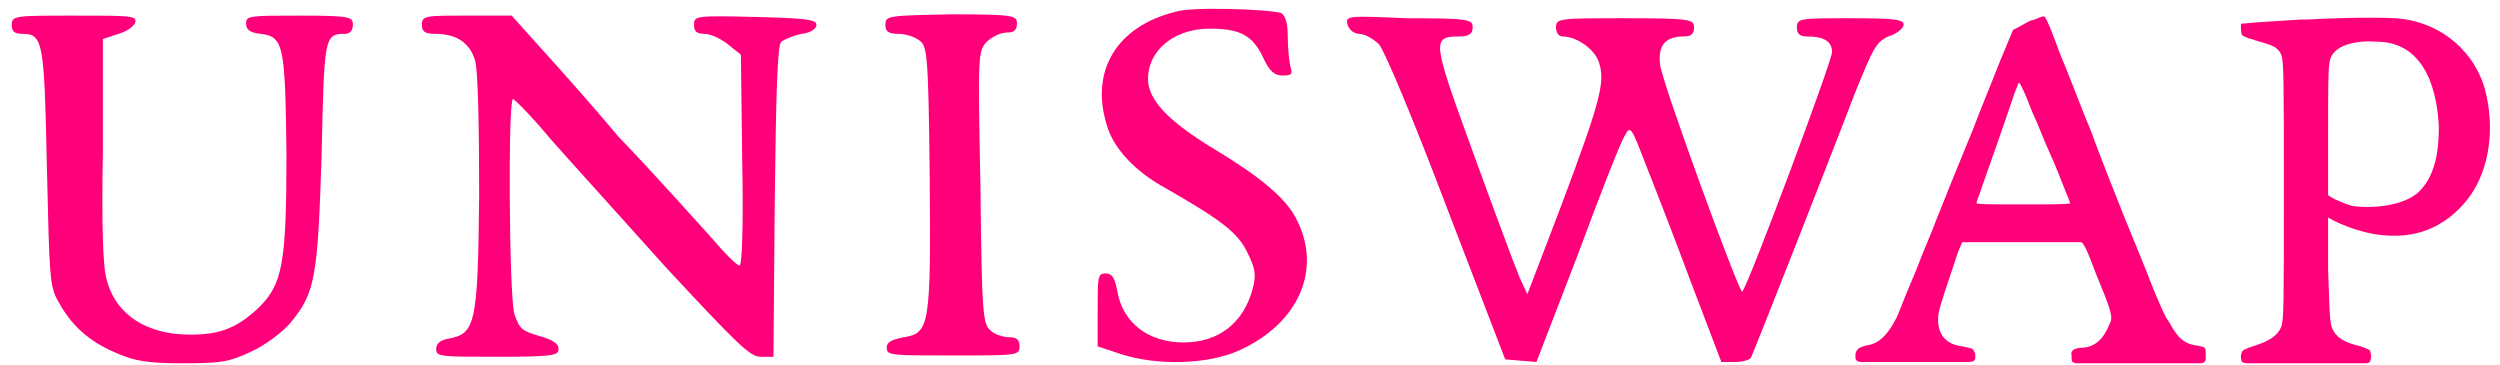 <?xml version="1.0" encoding="utf-8"?>
<!-- Generator: Adobe Illustrator 24.3.0, SVG Export Plug-In . SVG Version: 6.00 Build 0)  -->
<svg version="1.1" id="Layer_1" xmlns="http://www.w3.org/2000/svg" xmlns:xlink="http://www.w3.org/1999/xlink" x="0px" y="0px"
	 viewBox="0 0 192 28" style="enable-background:new 0 0 192 28;" xml:space="preserve">
<style type="text/css">
	.st0{fill-rule:evenodd;clip-rule:evenodd;fill:#FF007A;}
</style>
<path class="st0" d="M90.3,0.9C85.8,2,83.7,5.4,85,9.6c0.5,1.8,2.2,3.6,4.6,4.9c4.2,2.4,5.5,3.4,6.2,4.9c0.6,1.2,0.7,1.7,0.4,2.8
	c-0.7,2.6-2.6,4.1-5.3,4.1c-2.7,0-4.7-1.5-5.1-4c-0.2-1-0.4-1.3-0.9-1.3c-0.6,0-0.6,0.3-0.6,2.8v2.8l1.8,0.6
	c2.8,0.9,6.7,0.8,9.1-0.3c4.6-2.1,6.4-6.3,4.3-10.2c-0.8-1.5-2.7-3.1-6-5.1c-3.5-2.1-5-3.6-5.3-5.1c-0.3-2.4,1.8-4.3,4.7-4.3
	c2.3,0,3.3,0.5,4.1,2.2c0.5,1.1,0.9,1.4,1.5,1.4c0.7,0,0.8-0.1,0.6-0.7c-0.1-0.4-0.2-1.5-0.2-2.3c0-1.1-0.2-1.6-0.5-1.8
	C97.3,0.7,91.5,0.5,90.3,0.9z M0.9,1.9c0,0.5,0.2,0.7,0.8,0.7c1.6,0,1.7,0.5,1.9,10.2c0.2,8.5,0.2,9.2,0.9,10.4c1,1.8,2.3,3,4.4,3.9
	c1.4,0.6,2.3,0.8,5.1,0.8c3,0,3.6-0.1,5.3-0.9c1.1-0.5,2.4-1.5,3-2.2c1.9-2.3,2.1-3.4,2.4-12.9c0.2-9.1,0.2-9.3,1.8-9.3
	c0.4,0,0.6-0.3,0.6-0.7c0-0.6-0.2-0.7-4.1-0.7c-3.8,0-4.1,0-4.1,0.6c0,0.5,0.3,0.7,1.1,0.8c1.8,0.2,1.9,0.9,2,9.2
	c0,8.4-0.3,10-2.1,11.8c-1.7,1.6-3,2.1-5.3,2.1c-3.3,0-5.7-1.5-6.4-4.2c-0.3-0.9-0.4-4.2-0.3-9.9L7.9,3l1.2-0.4
	c0.7-0.2,1.2-0.6,1.3-0.9c0.1-0.5-0.4-0.5-4.7-0.5C1.2,1.2,0.9,1.2,0.9,1.9z M32.4,1.9c0,0.5,0.2,0.7,1,0.7c1.7,0,2.7,0.7,3.1,2.1
	c0.2,0.8,0.3,4.7,0.3,10.3c-0.1,9.9-0.3,10.6-2.3,11c-0.7,0.1-1,0.4-1,0.8c0,0.6,0.3,0.6,4.7,0.6c4.3,0,4.7-0.1,4.7-0.6
	c0-0.4-0.4-0.7-1.5-1c-1.3-0.4-1.5-0.5-1.9-1.7c-0.4-1.4-0.5-16.5-0.1-16.5c0.1,0,1.5,1.4,2.9,3.1c1.5,1.7,5.5,6.1,8.9,9.9
	c5.4,5.8,6.4,6.8,7.2,6.8h1l0.1-11.9c0.1-8.4,0.2-12,0.5-12.3C60.3,3,61,2.7,61.6,2.6c0.7-0.1,1.1-0.4,1.1-0.7
	c0-0.4-0.8-0.5-4.7-0.6c-4.5-0.1-4.7-0.1-4.7,0.6c0,0.5,0.2,0.7,0.8,0.7c0.5,0,1.3,0.4,1.8,0.8l1,0.8l0.1,8.1c0.1,4.6,0,8.1-0.2,8.1
	c-0.2,0-1.2-1-2.3-2.3c-1.1-1.2-4.2-4.7-7-7.6C44.9,7.4,42,4.2,41,3.1l-1.7-1.9l-3.5,0C32.7,1.2,32.4,1.2,32.4,1.9z M68,1.9
	c0,0.5,0.2,0.7,1,0.7c0.5,0,1.2,0.2,1.6,0.5c0.6,0.4,0.7,1,0.8,10.3c0.1,11.6,0,12.2-2,12.5c-1,0.2-1.3,0.4-1.3,0.8
	c0,0.6,0.3,0.6,5.1,0.6c4.9,0,5.1,0,5.1-0.7c0-0.5-0.2-0.7-0.8-0.7c-0.4,0-1.1-0.2-1.4-0.5c-0.6-0.5-0.7-1-0.8-11
	C75.1,4.2,75.1,3.9,75.8,3.2c0.4-0.4,1.1-0.7,1.5-0.7c0.6,0,0.8-0.2,0.8-0.7c0-0.6-0.2-0.7-5.1-0.7C68.2,1.2,68,1.2,68,1.9z
	 M103.5,1.9c0.1,0.4,0.5,0.7,0.9,0.7c0.4,0,1.1,0.4,1.5,0.8c0.4,0.4,2.7,5.9,5.2,12.5l4.5,11.7l1.2,0.1l1.2,0.1l3.2-8.3
	c1.7-4.6,3.3-8.7,3.6-9.1c0.4-0.8,0.5-0.6,1.5,2c0.6,1.5,2.2,5.6,3.5,9.1l2.4,6.3h1.1c0.6,0,1.2-0.2,1.2-0.4
	c0.1-0.2,1.7-4.2,3.5-8.8c1.8-4.6,3.8-9.7,4.4-11.3c1.5-3.7,1.7-4.2,2.9-4.6c0.5-0.2,0.9-0.6,0.9-0.8c0-0.4-0.6-0.5-4.1-0.5
	c-3.8,0-4.1,0-4.1,0.7c0,0.5,0.2,0.7,0.8,0.7c1.3,0,1.9,0.4,1.9,1.2c0,0.7-6.5,18.1-6.9,18.4c-0.2,0.2-6.1-15.9-6.3-17.4
	c-0.2-1.5,0.4-2.2,1.8-2.2c0.6,0,0.8-0.2,0.8-0.7c0-0.6-0.2-0.7-5.3-0.7c-5,0-5.3,0-5.3,0.7c0,0.4,0.2,0.7,0.5,0.7
	c1.1,0,2.5,1,2.8,2c0.5,1.5,0.1,3-2.9,11l-2.6,6.8l-0.6-1.3c-0.3-0.7-1.9-5-3.5-9.4c-3.2-8.8-3.3-9.1-1.1-9.1c0.7,0,1-0.2,1-0.7
	c0-0.6-0.2-0.7-5.1-0.7C103.5,1.2,103.3,1.2,103.5,1.9z"/>
<path class="st0" d="M172.1,2.1c0,0,0,0.5,0.1,0.6c0.1,0.1,0.4,0.2,0.4,0.2c0.2,0.1,0.4,0.1,0.6,0.2c1,0.3,1.7,0.4,2,1.1
	c0.2,0.5,0.2,2,0.2,10.4c0,8.9,0,9.9-0.2,10.5c-0.3,0.7-0.9,1.1-2.2,1.5c0,0-0.6,0.2-0.7,0.3c-0.2,0.1-0.2,0.5-0.2,0.5
	s0,0.3,0.1,0.4c0.1,0.1,0.5,0.1,0.5,0.1l3.4,0l5.6,0c0,0,0.2,0,0.3-0.1c0.1-0.2,0.1-0.4,0.1-0.4s0-0.3-0.1-0.5
	c-0.1-0.1-0.7-0.3-0.7-0.3c-1.3-0.3-1.9-0.7-2.2-1.4c-0.2-0.5-0.2-1.8-0.3-4.5v-4c0.8,0.5,2.9,1.4,4.9,1.4c2.7,0.1,4.8-1.3,6.1-3.2
	c1.3-1.9,1.9-5,1-8.2c-1-3.2-3.8-5.1-6.8-5.3c-2.1-0.1-5.1,0-6.8,0.1c-0.2,0-0.3,0-0.5,0c-1.5,0.1-3.4,0.2-4.3,0.3l0,0
	c-0.2,0-0.3,0-0.3,0.1C172.1,1.9,172.1,2.1,172.1,2.1z M185.9,14.6c1.3-1.4,1.4-3.5,1.4-4.9c-0.1-2.2-0.8-6.5-4.8-6.5
	c-1.2-0.1-3.5,0.1-3.6,1.7c-0.1,0.3-0.1,2.3-0.1,5.3l0,4.8l0.5,0.3l0,0c0.3,0.1,0.6,0.3,1.3,0.5C181.6,16,184.6,16,185.9,14.6z"/>
<path class="st0" d="M156.5,1.4c0,0-0.2,0.1-0.6,0.2l-1.3,0.7l-1,2.4c-0.5,1.3-1.5,3.7-2.1,5.3c-1.2,2.9-2,4.9-2.8,6.9
	c-0.2,0.6-1,2.4-1.6,4c-0.7,1.6-1.3,3.2-1.4,3.4c-0.3,0.6-1,2-2.2,2.2c0,0-0.6,0.1-0.8,0.3c-0.2,0.2-0.2,0.4-0.2,0.4v0.3
	c0,0,0,0.1,0.1,0.2c0.1,0.1,0.3,0.1,0.3,0.1l4.1,0h4.2c0,0,0.3,0,0.4-0.1c0.1-0.1,0.1-0.2,0.1-0.2v-0.3c0,0-0.1-0.3-0.2-0.4
	c-0.2-0.1-0.8-0.2-0.8-0.2c-1.7-0.2-2-1.5-1.8-2.6c0.1-0.6,0.8-2.6,1.5-4.7l0.3-0.7l4.4,0c2.4,0,4.5,0,4.7,0c0.2,0,0.5,0.6,1.2,2.5
	c1.2,2.9,1.3,3.3,1,3.8c-0.2,0.5-0.7,1.7-2,1.8c0,0-0.6,0-0.8,0.2c-0.2,0.2-0.1,0.4-0.1,0.4v0.3c0,0,0,0.2,0.1,0.2
	c0.1,0.1,0.2,0.1,0.2,0.1l4,0l5.6,0c0,0,0.2,0,0.3-0.1c0.1-0.1,0.1-0.2,0.1-0.2V27c0,0,0-0.2-0.1-0.3c-0.1-0.1-0.8-0.2-0.8-0.2
	c-1.2-0.2-1.6-1.3-2-1.9c-0.2-0.2-0.7-1.4-1.2-2.6c-0.4-1.1-1.5-3.7-2.3-5.7c-0.8-2-1.9-4.8-2.4-6.2c-0.6-1.4-1.6-4.1-2.4-6
	c-0.7-1.9-1-2.6-1.1-2.7C157.1,1.1,156.5,1.4,156.5,1.4z M156.3,9.1c-0.2-0.4-0.5-1.2-0.7-1.7c-0.4-0.9-0.5-1.1-0.6-1
	c0,0.1-0.3,0.7-0.5,1.4c-1.6,4.7-2.4,6.8-2.5,7.2c-0.1,0.2-0.2,0.5-0.2,0.6c0,0.1,1.3,0.1,3.6,0.1c2,0,3.6,0,3.6-0.1
	c0,0-0.2-0.5-0.4-1c-0.2-0.5-0.7-1.8-1.2-2.9S156.5,9.5,156.3,9.1z"/>
</svg>
